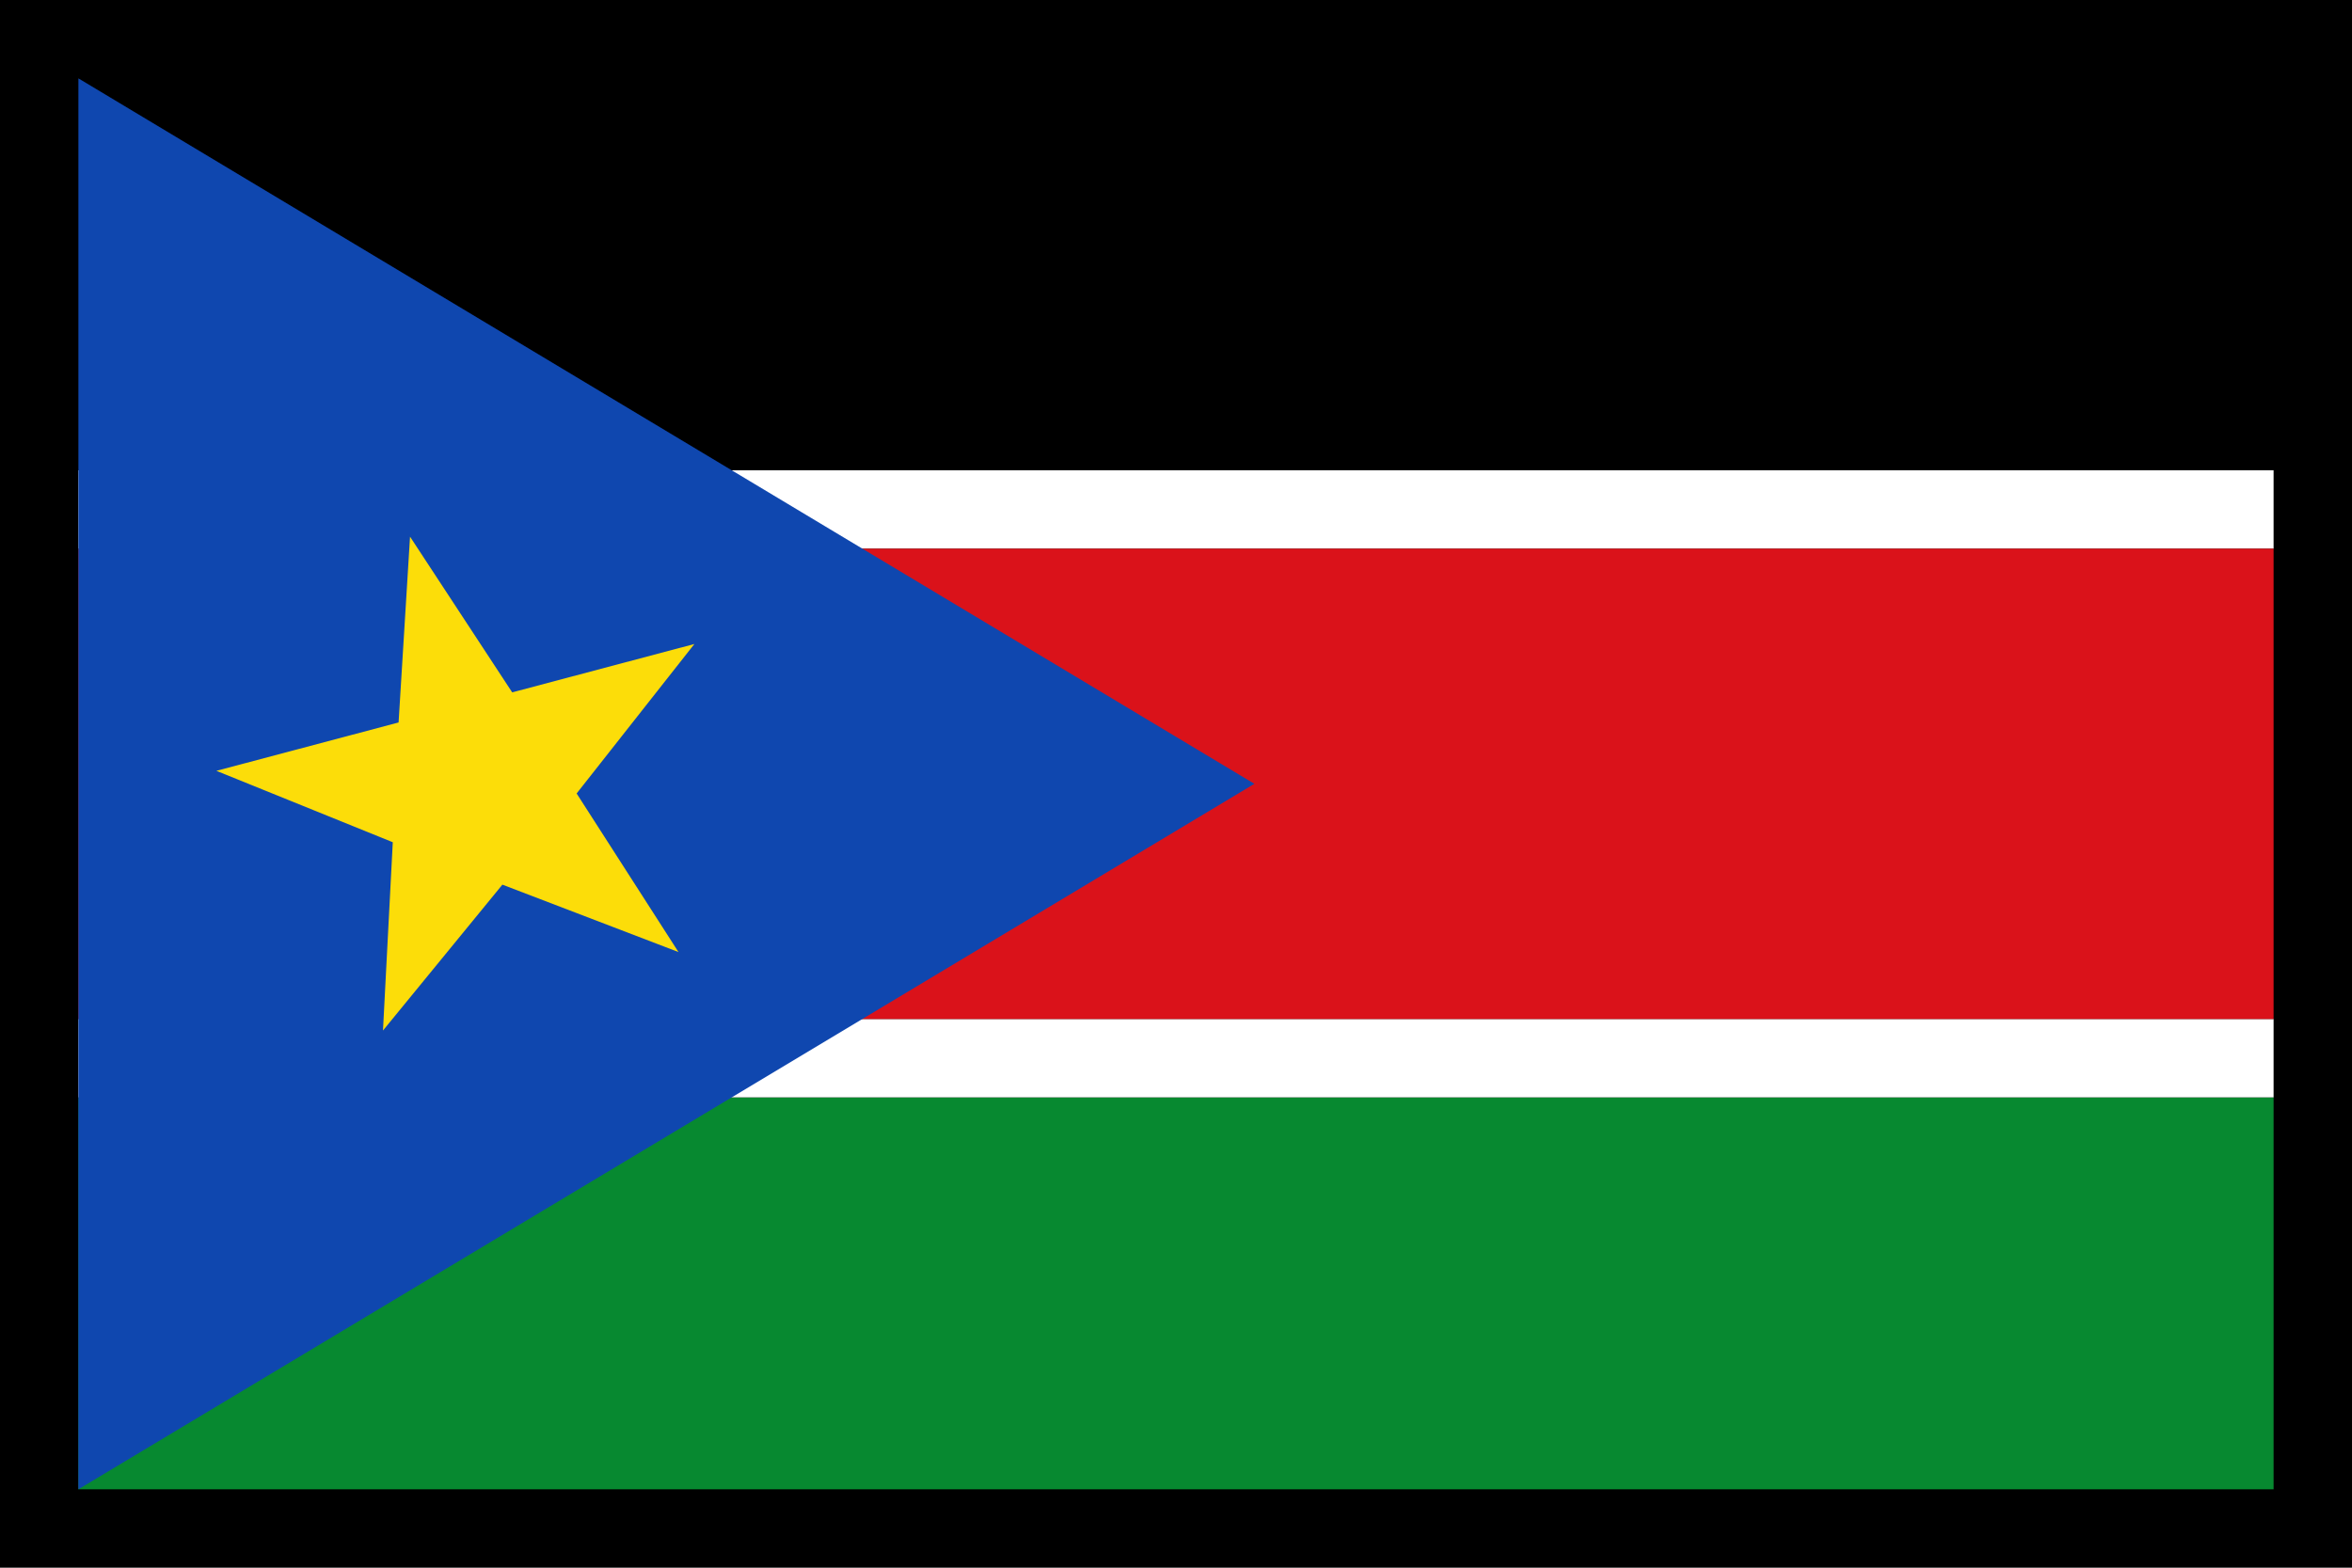 <svg xmlns="http://www.w3.org/2000/svg" viewBox="0 0 30 20"><path d="M0 0h30v20H0z"/><path d="M1 1h28v5H1z"/><path fill="#078930" d="M1 14h28v5H1z"/><path fill="#fff" d="M1 13h28v1H1zM1 6h28v1H1z"/><path fill="#da121a" d="M1 7h28v6H1z"/><path fill="#0f47af" d="M1 19V1l15 9z"/><path fill="#fcdd09" d="m6.408 11.286-1.523 1.861.125-2.402-2.25-.911 2.324-.617.146-2.37 1.303 1.986 2.324-.617-1.502 1.907 1.299 2.023z"/></svg>
